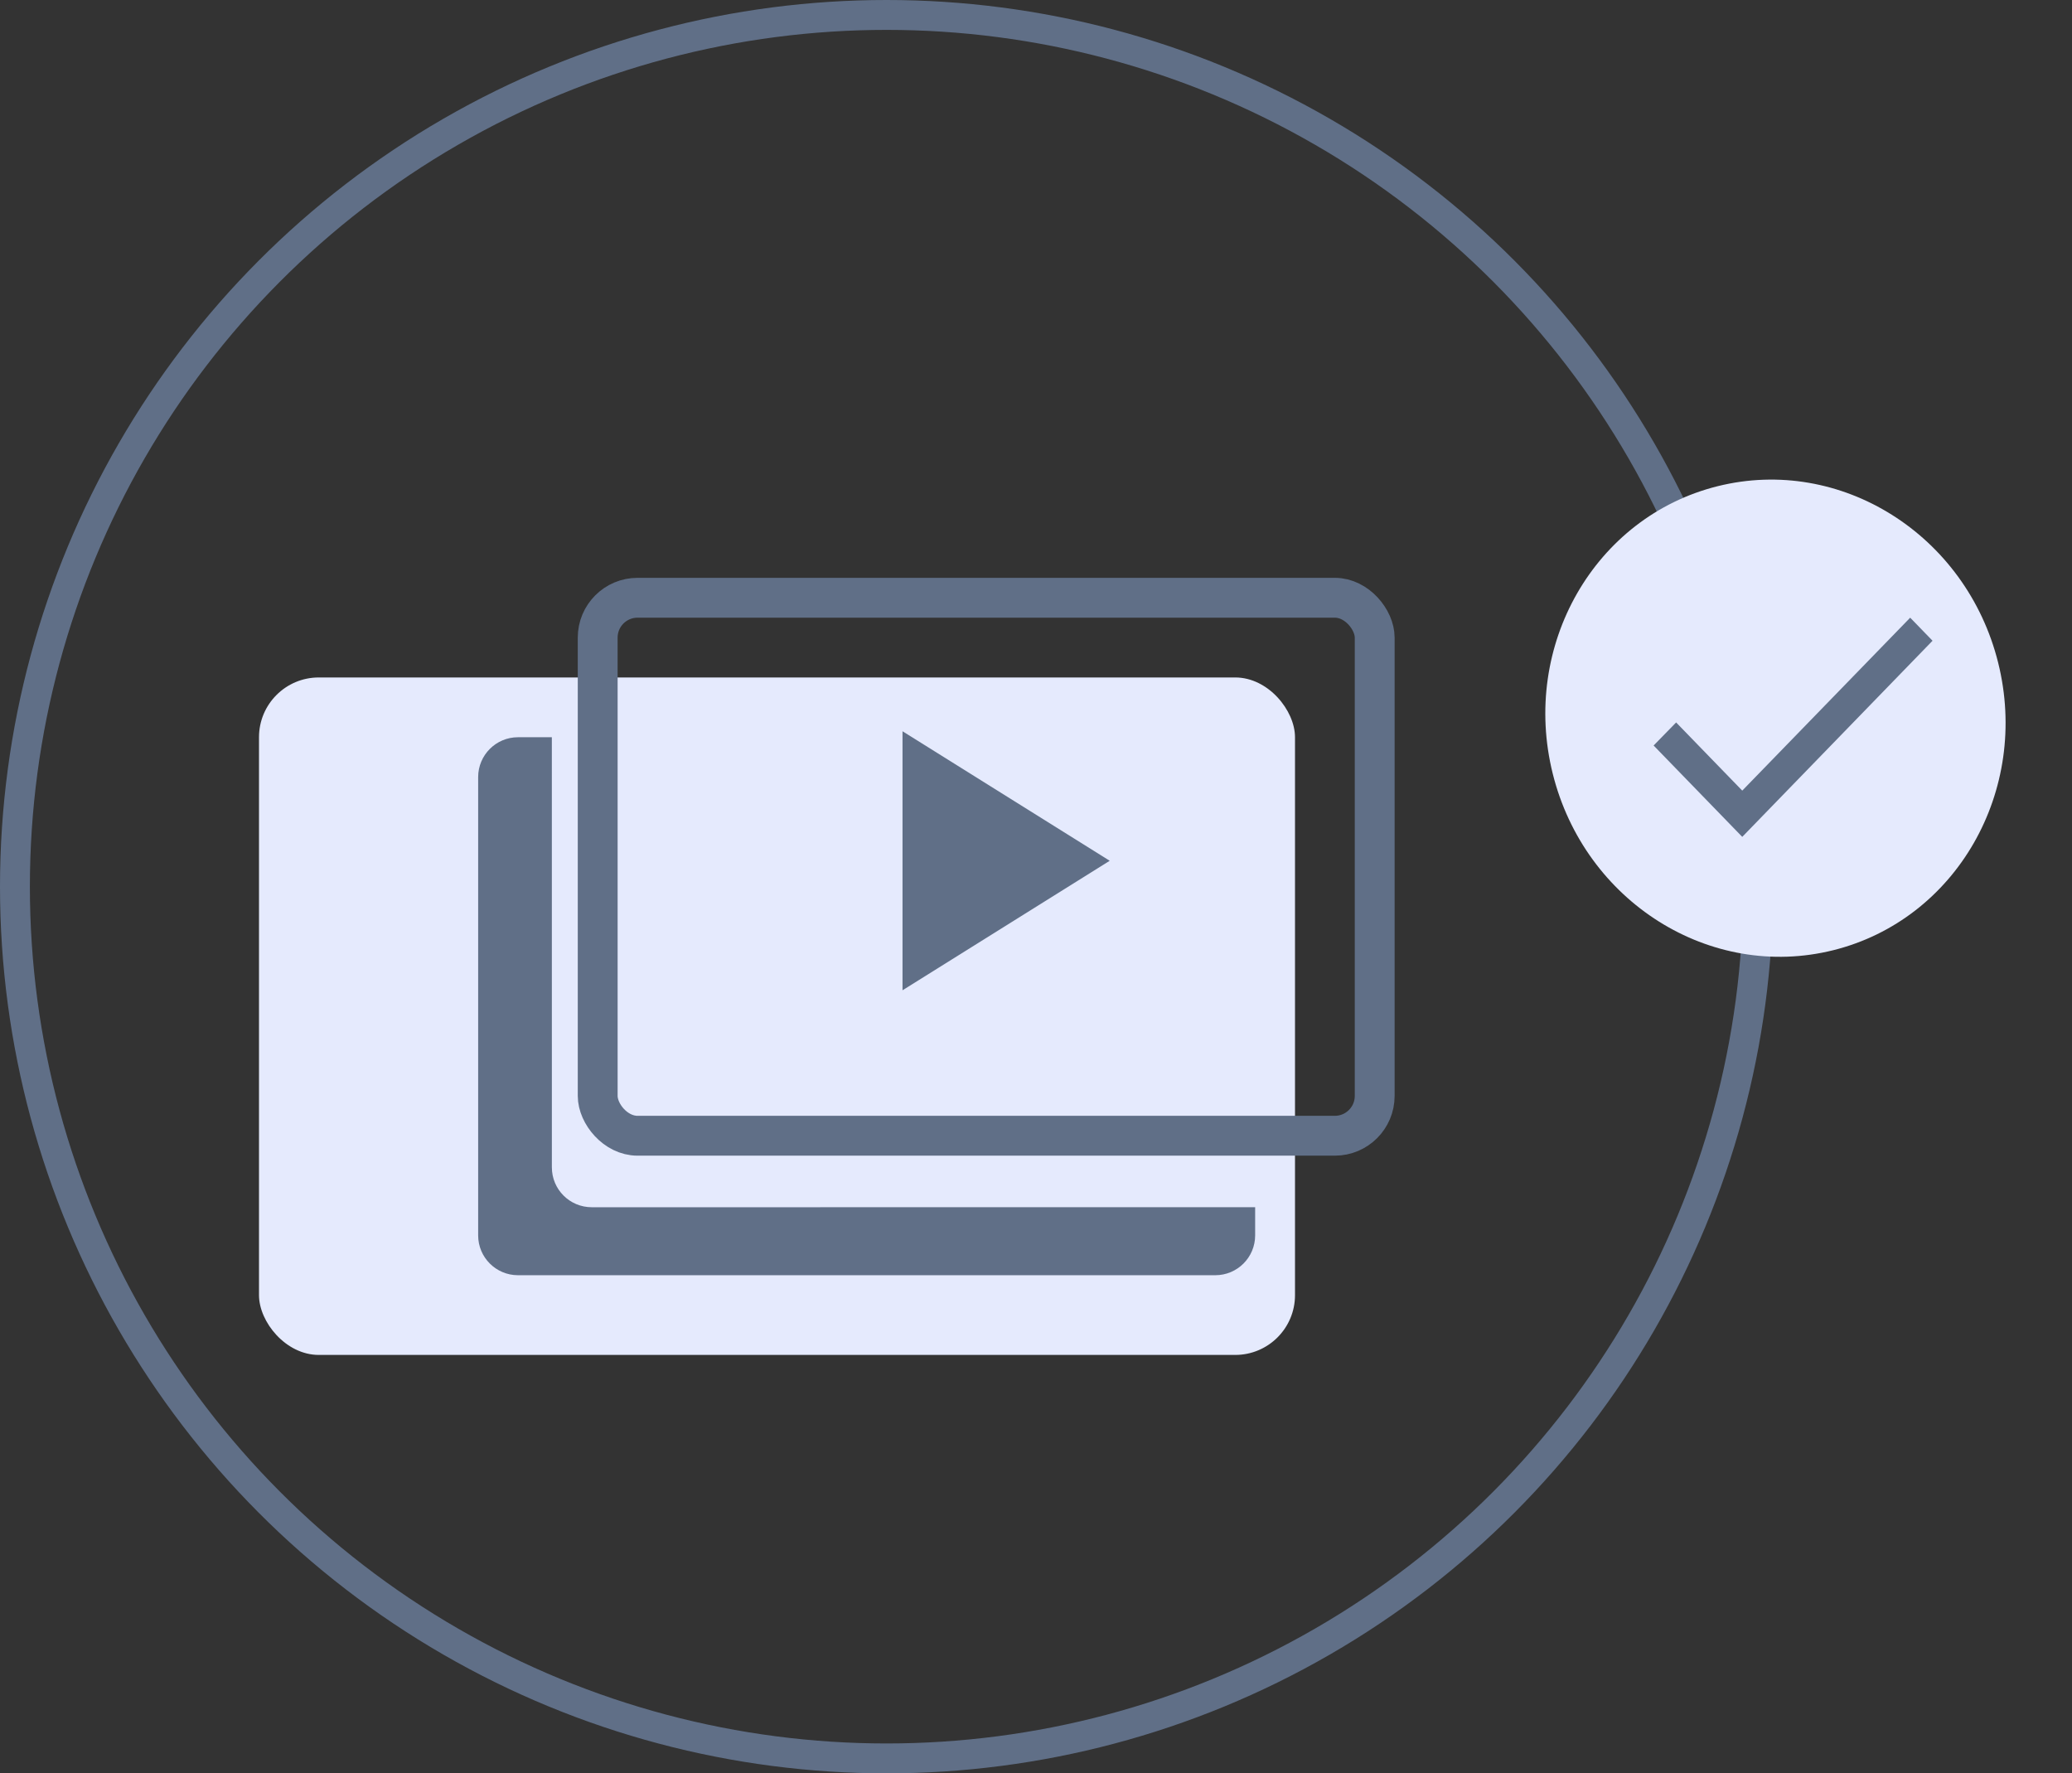 <?xml version="1.0" encoding="UTF-8"?>
<svg width="104px" height="89px" viewBox="0 0 104 89" version="1.1" xmlns="http://www.w3.org/2000/svg" xmlns:xlink="http://www.w3.org/1999/xlink">
    <rect x="0" y="0" width="104" height="89" fill="#333333" stroke="none"/>
    <title>Group 2</title>
    <g id="Add-movie-form-blue" stroke="none" stroke-width="1" fill="none" fill-rule="evenodd">
        <g id="0-AddFilm-Overview" transform="translate(-1025, -457)">
            <g id="page-content" transform="translate(304, 156)">
                <g id="form-group" transform="translate(0, 102)">
                    <g id="status_options" transform="translate(16, 174)">
                        <g id="status_completed" transform="translate(460, 0)">
                            <g id="Group-2" transform="translate(245, 25)">
                                <circle id="Oval-Copy-5" stroke="#606F87" stroke-width="1.5" cx="44.5" cy="44.5" r="43.75"></circle>
                                <g id="Group-7" transform="translate(13, 21)">
                                    <rect id="Rectangle" fill="#E5EAFD" x="0" y="13" width="52" height="34" rx="3"></rect>
                                    <g id="Group-3" transform="translate(11, 9)">
                                        <rect id="Rectangle-2" stroke="#606F87" stroke-width="2" x="6" y="-5.63993297e-14" width="39" height="27" rx="2"></rect>
                                        <path d="M3.699,7 L3.7,28.588 C3.7,29.693 4.595,30.588 5.7,30.588 L5.7,30.588 L39,30.587 L39,32 C39,33.105 38.105,34 37,34 L2,34 C0.895,34 1.3527075e-16,33.105 0,32 L0,9 C-1.3527075e-16,7.896 0.895,7 2,7 L3.699,7 Z" id="Rectangle-3" fill="#606F87"></path>
                                        <polygon id="Triangle" fill="#606F87" transform="translate(26.5, 13.2) rotate(90) translate(-26.5, -13.2) " points="26.5 8 33 18.4 20 18.4"></polygon>
                                    </g>
                                    <g id="feather" transform="translate(76.005, 15.499) scale(-1, 1) rotate(14) translate(-76.005, -15.499) translate(64.005, 2.999)" fill="#E5EAFD">
                                        <ellipse id="Oval" cx="11.783" cy="12.086" rx="11.52" ry="12"></ellipse>
                                    </g>
                                    <g id="Path-2" transform="translate(70, 10)" fill="#606F87">
                                        <polygon id="Path" points="4.449 8.679 1.13 5.258 0 6.415 4.449 11 14 1.157 12.878 0"></polygon>
                                    </g>
                                </g>
                            </g>
                        </g>
                    </g>
                </g>
            </g>
        </g>
    </g>
</svg>